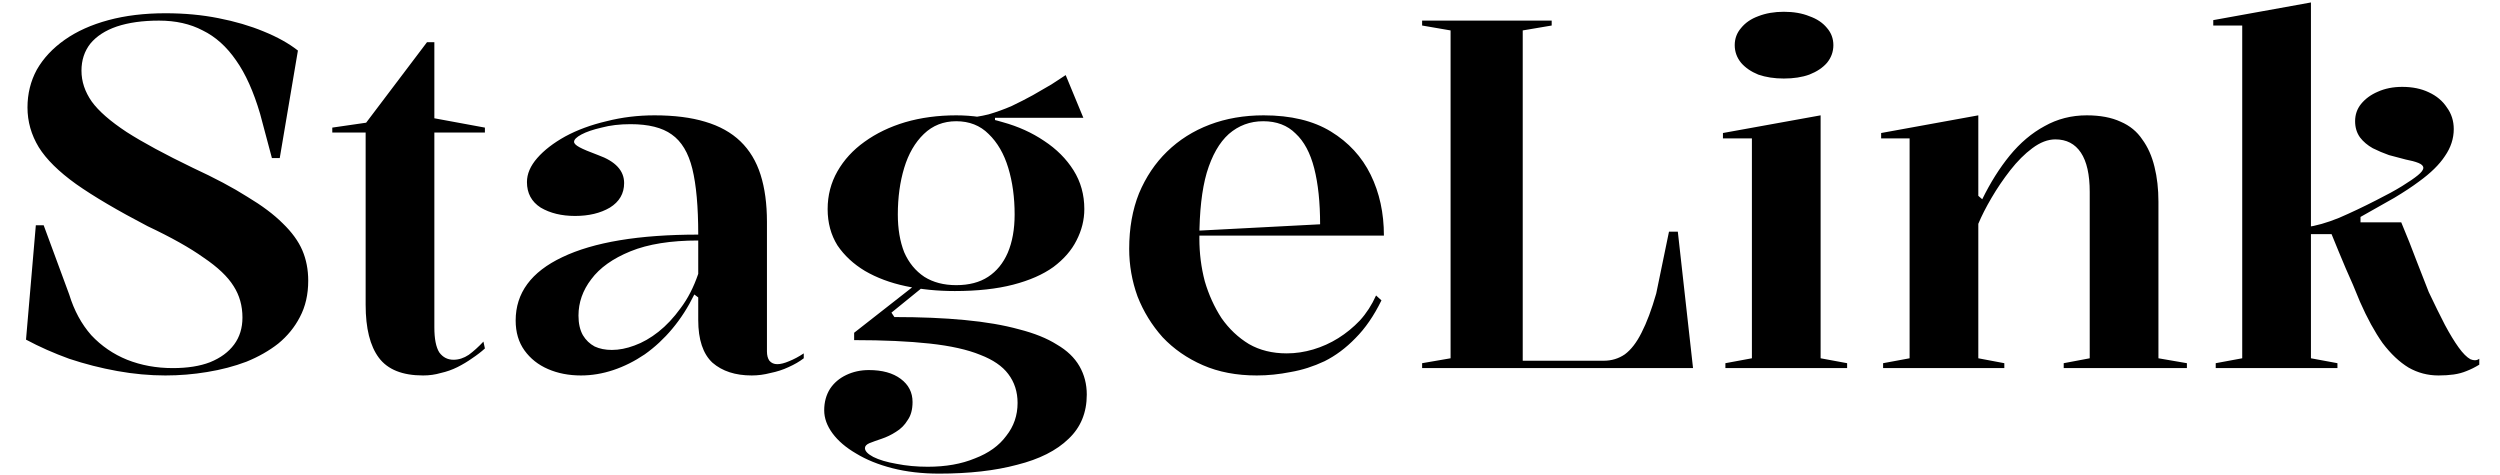 <svg width="163" height="31" viewBox="0 0 163 31" fill="none" xmlns="http://www.w3.org/2000/svg">
<path d="M10.784 24.48C9.76 24.48 8.715 24.384 7.648 24.192C6.581 24 5.536 23.733 4.512 23.392C3.509 23.029 2.571 22.613 1.696 22.144L2.336 14.688H2.848L4.512 19.2C4.832 20.245 5.312 21.131 5.952 21.856C6.613 22.56 7.392 23.093 8.288 23.456C9.205 23.819 10.197 24 11.264 24C12.224 24 13.035 23.872 13.696 23.616C14.379 23.339 14.901 22.955 15.264 22.464C15.627 21.973 15.808 21.387 15.808 20.704C15.808 19.936 15.616 19.253 15.232 18.656C14.848 18.037 14.197 17.419 13.28 16.8C12.384 16.16 11.168 15.477 9.632 14.752C7.669 13.728 6.112 12.811 4.96 12C3.829 11.189 3.019 10.389 2.528 9.6C2.037 8.789 1.792 7.925 1.792 7.008C1.792 6.112 1.995 5.291 2.4 4.544C2.827 3.797 3.435 3.147 4.224 2.592C5.013 2.037 5.963 1.611 7.072 1.312C8.181 1.013 9.419 0.864 10.784 0.864C12.021 0.864 13.173 0.971 14.24 1.184C15.328 1.397 16.309 1.685 17.184 2.048C18.08 2.411 18.827 2.827 19.424 3.296L18.24 10.304H17.728L16.96 7.424C16.533 5.973 16.011 4.811 15.392 3.936C14.773 3.04 14.048 2.389 13.216 1.984C12.405 1.557 11.456 1.344 10.368 1.344C9.301 1.344 8.384 1.472 7.616 1.728C6.869 1.984 6.293 2.357 5.888 2.848C5.504 3.339 5.312 3.925 5.312 4.608C5.312 5.312 5.536 5.984 5.984 6.624C6.432 7.243 7.189 7.904 8.256 8.608C9.323 9.291 10.763 10.069 12.576 10.944C14.005 11.605 15.189 12.235 16.128 12.832C17.088 13.408 17.856 13.984 18.432 14.56C19.029 15.136 19.456 15.723 19.712 16.32C19.968 16.917 20.096 17.579 20.096 18.304C20.096 19.2 19.915 19.989 19.552 20.672C19.211 21.333 18.741 21.909 18.144 22.4C17.547 22.869 16.853 23.264 16.064 23.584C15.275 23.883 14.421 24.107 13.504 24.256C12.608 24.405 11.701 24.48 10.784 24.48ZM27.584 24.48C26.241 24.48 25.28 24.096 24.704 23.328C24.128 22.56 23.84 21.408 23.84 19.872V8.64H21.665V8.32L23.872 8L27.84 2.752H28.32V7.712L31.616 8.32V8.64H28.32V21.344C28.32 22.091 28.427 22.635 28.64 22.976C28.875 23.296 29.184 23.456 29.569 23.456C29.91 23.456 30.241 23.349 30.561 23.136C30.881 22.901 31.201 22.613 31.52 22.272L31.616 22.72C31.382 22.933 31.105 23.147 30.785 23.36C30.486 23.573 30.166 23.765 29.825 23.936C29.483 24.107 29.12 24.235 28.736 24.32C28.374 24.427 27.99 24.48 27.584 24.48ZM42.677 7.52C43.957 7.52 45.055 7.659 45.973 7.936C46.911 8.213 47.679 8.64 48.277 9.216C48.874 9.792 49.311 10.517 49.589 11.392C49.866 12.267 50.005 13.291 50.005 14.464V22.912C50.005 23.168 50.058 23.371 50.165 23.52C50.293 23.669 50.463 23.744 50.677 23.744C50.89 23.744 51.146 23.68 51.445 23.552C51.765 23.424 52.085 23.253 52.405 23.04V23.36C52.127 23.573 51.797 23.765 51.413 23.936C51.05 24.107 50.655 24.235 50.229 24.32C49.823 24.427 49.418 24.48 49.013 24.48C47.946 24.48 47.093 24.203 46.453 23.648C45.834 23.072 45.525 22.144 45.525 20.864C45.525 20.523 45.525 20.277 45.525 20.128C45.525 19.957 45.525 19.829 45.525 19.744C45.525 19.637 45.525 19.52 45.525 19.392L45.269 19.2C44.863 20.032 44.383 20.779 43.829 21.44C43.295 22.08 42.698 22.635 42.037 23.104C41.375 23.552 40.693 23.893 39.989 24.128C39.285 24.363 38.581 24.48 37.877 24.48C37.087 24.48 36.373 24.341 35.733 24.064C35.093 23.787 34.581 23.381 34.197 22.848C33.813 22.315 33.621 21.664 33.621 20.896C33.621 19.104 34.634 17.728 36.661 16.768C38.709 15.787 41.663 15.296 45.525 15.296C45.525 13.483 45.397 12.053 45.141 11.008C44.885 9.963 44.437 9.216 43.797 8.768C43.178 8.32 42.282 8.096 41.109 8.096C40.405 8.096 39.775 8.171 39.221 8.32C38.666 8.448 38.229 8.597 37.909 8.768C37.589 8.939 37.429 9.099 37.429 9.248C37.429 9.355 37.546 9.472 37.781 9.6C38.015 9.728 38.421 9.899 38.997 10.112C40.127 10.517 40.693 11.125 40.693 11.936C40.693 12.619 40.383 13.152 39.765 13.536C39.146 13.899 38.389 14.08 37.493 14.08C36.618 14.08 35.871 13.899 35.253 13.536C34.655 13.152 34.357 12.597 34.357 11.872C34.357 11.339 34.581 10.816 35.029 10.304C35.477 9.792 36.085 9.323 36.853 8.896C37.642 8.469 38.538 8.139 39.541 7.904C40.543 7.648 41.589 7.52 42.677 7.52ZM45.525 15.68C43.733 15.68 42.261 15.915 41.109 16.384C39.957 16.853 39.103 17.461 38.549 18.208C37.994 18.933 37.717 19.723 37.717 20.576C37.717 21.088 37.813 21.515 38.005 21.856C38.197 22.176 38.453 22.421 38.773 22.592C39.093 22.741 39.466 22.816 39.893 22.816C40.362 22.816 40.853 22.72 41.365 22.528C41.898 22.336 42.421 22.037 42.933 21.632C43.445 21.227 43.925 20.715 44.373 20.096C44.842 19.477 45.226 18.731 45.525 17.856V15.68ZM61.226 30.88C60.117 30.88 59.104 30.763 58.186 30.528C57.269 30.293 56.48 29.973 55.818 29.568C55.157 29.184 54.645 28.747 54.282 28.256C53.92 27.765 53.738 27.264 53.738 26.752C53.738 26.219 53.866 25.749 54.122 25.344C54.378 24.96 54.73 24.661 55.178 24.448C55.626 24.235 56.117 24.128 56.65 24.128C57.525 24.128 58.218 24.32 58.73 24.704C59.242 25.088 59.498 25.589 59.498 26.208C59.498 26.699 59.392 27.093 59.178 27.392C58.986 27.712 58.73 27.968 58.41 28.16C58.112 28.352 57.802 28.501 57.482 28.608C57.162 28.715 56.896 28.811 56.682 28.896C56.49 28.981 56.394 29.088 56.394 29.216C56.394 29.408 56.576 29.6 56.938 29.792C57.322 29.984 57.824 30.133 58.442 30.24C59.082 30.368 59.765 30.432 60.49 30.432C61.664 30.432 62.688 30.251 63.562 29.888C64.458 29.547 65.141 29.056 65.61 28.416C66.101 27.797 66.346 27.083 66.346 26.272C66.346 25.547 66.144 24.917 65.738 24.384C65.354 23.872 64.746 23.456 63.914 23.136C63.082 22.795 61.984 22.549 60.618 22.4C59.253 22.251 57.61 22.176 55.69 22.176V21.696L59.818 18.464L60.17 18.72L58.122 20.384L58.314 20.672C60.021 20.672 61.546 20.736 62.89 20.864C64.256 20.992 65.44 21.195 66.442 21.472C67.445 21.728 68.266 22.059 68.906 22.464C69.568 22.848 70.058 23.317 70.378 23.872C70.698 24.427 70.858 25.045 70.858 25.728C70.858 26.901 70.464 27.861 69.674 28.608C68.885 29.376 67.765 29.941 66.314 30.304C64.885 30.688 63.189 30.88 61.226 30.88ZM62.25 18.976C61.12 18.976 60.053 18.869 59.05 18.656C58.048 18.443 57.162 18.112 56.394 17.664C55.648 17.216 55.05 16.661 54.602 16C54.176 15.317 53.962 14.528 53.962 13.632C53.962 12.736 54.176 11.915 54.602 11.168C55.029 10.421 55.616 9.781 56.362 9.248C57.13 8.693 58.016 8.267 59.018 7.968C60.042 7.669 61.152 7.52 62.346 7.52C63.392 7.52 64.405 7.669 65.386 7.968C66.389 8.245 67.285 8.651 68.074 9.184C68.885 9.717 69.525 10.357 69.994 11.104C70.464 11.851 70.698 12.693 70.698 13.632C70.698 14.336 70.528 15.019 70.186 15.68C69.866 16.32 69.365 16.896 68.682 17.408C68 17.899 67.125 18.283 66.058 18.56C64.992 18.837 63.722 18.976 62.25 18.976ZM62.346 18.592C63.178 18.592 63.872 18.411 64.426 18.048C64.981 17.685 65.408 17.163 65.706 16.48C66.005 15.776 66.154 14.944 66.154 13.984C66.154 12.875 66.016 11.861 65.738 10.944C65.461 10.027 65.034 9.291 64.458 8.736C63.904 8.181 63.2 7.904 62.346 7.904C61.514 7.904 60.81 8.181 60.234 8.736C59.658 9.291 59.232 10.027 58.954 10.944C58.677 11.861 58.538 12.875 58.538 13.984C58.538 14.923 58.677 15.744 58.954 16.448C59.253 17.131 59.69 17.664 60.266 18.048C60.842 18.411 61.536 18.592 62.346 18.592ZM64.874 8.224L62.986 7.68C63.456 7.659 63.946 7.584 64.458 7.456C64.97 7.307 65.472 7.125 65.962 6.912C66.453 6.677 66.912 6.443 67.338 6.208C67.786 5.952 68.192 5.717 68.554 5.504C68.917 5.269 69.226 5.067 69.482 4.896L70.634 7.68H64.874V8.224ZM82.391 7.52C84.162 7.52 85.623 7.872 86.775 8.576C87.927 9.28 88.791 10.219 89.367 11.392C89.943 12.565 90.231 13.888 90.231 15.36H78.103V15.04L86.071 14.624C86.071 13.195 85.943 11.979 85.687 10.976C85.431 9.973 85.026 9.216 84.471 8.704C83.938 8.171 83.234 7.904 82.359 7.904C81.506 7.904 80.759 8.181 80.119 8.736C79.5 9.291 79.02 10.133 78.679 11.264C78.359 12.373 78.199 13.803 78.199 15.552C78.199 16.512 78.316 17.44 78.551 18.336C78.807 19.211 79.17 20.011 79.639 20.736C80.13 21.44 80.727 22.005 81.431 22.432C82.135 22.837 82.956 23.04 83.895 23.04C84.471 23.04 85.047 22.955 85.623 22.784C86.199 22.613 86.743 22.368 87.255 22.048C87.767 21.728 88.236 21.344 88.663 20.896C89.09 20.427 89.442 19.883 89.719 19.264L90.071 19.584C89.58 20.587 89.015 21.408 88.375 22.048C87.756 22.688 87.084 23.189 86.359 23.552C85.634 23.893 84.898 24.128 84.151 24.256C83.404 24.405 82.668 24.48 81.943 24.48C80.62 24.48 79.447 24.256 78.423 23.808C77.399 23.36 76.524 22.752 75.799 21.984C75.095 21.195 74.551 20.309 74.167 19.328C73.804 18.325 73.623 17.291 73.623 16.224C73.623 14.88 73.836 13.675 74.263 12.608C74.711 11.541 75.319 10.635 76.087 9.888C76.876 9.12 77.804 8.533 78.871 8.128C79.938 7.723 81.111 7.52 82.391 7.52ZM92.722 24V23.68L94.578 23.36V1.984L92.722 1.664V1.344H101.17V1.664L99.282 1.984V23.52H104.562C105.074 23.52 105.533 23.381 105.938 23.104C106.343 22.805 106.706 22.336 107.026 21.696C107.367 21.035 107.687 20.181 107.986 19.136L108.818 15.104H109.394L110.386 24H92.722ZM116.304 5.12C115.685 5.12 115.13 5.035 114.64 4.864C114.17 4.672 113.797 4.416 113.52 4.096C113.242 3.755 113.104 3.371 113.104 2.944C113.104 2.517 113.242 2.144 113.52 1.824C113.797 1.483 114.17 1.227 114.64 1.056C115.13 0.864 115.685 0.768 116.304 0.768C116.944 0.768 117.498 0.864 117.968 1.056C118.458 1.227 118.842 1.483 119.12 1.824C119.397 2.144 119.536 2.517 119.536 2.944C119.536 3.371 119.397 3.755 119.12 4.096C118.842 4.416 118.458 4.672 117.968 4.864C117.498 5.035 116.944 5.12 116.304 5.12ZM112.496 24V23.68L114.224 23.36V9.024H112.336V8.672L118.704 7.52V23.36L120.432 23.68V24H112.496ZM142.586 23.68V24H134.554V23.68L136.25 23.36V12.512C136.25 11.381 136.058 10.528 135.674 9.952C135.29 9.376 134.735 9.088 134.01 9.088C133.519 9.088 133.018 9.28 132.506 9.664C132.015 10.027 131.535 10.507 131.066 11.104C130.618 11.68 130.212 12.277 129.85 12.896C129.487 13.515 129.199 14.08 128.986 14.592V23.36L130.682 23.68V24H122.778V23.68L124.506 23.36V9.024H122.65V8.672L128.986 7.52V12.768L129.242 12.992C129.775 11.904 130.372 10.955 131.034 10.144C131.716 9.312 132.474 8.672 133.306 8.224C134.138 7.755 135.055 7.52 136.058 7.52C136.932 7.52 137.668 7.659 138.266 7.936C138.863 8.192 139.332 8.576 139.674 9.088C140.036 9.579 140.303 10.176 140.474 10.88C140.644 11.563 140.73 12.32 140.73 13.152V23.36L142.586 23.68ZM150.673 23.36L152.401 23.68V24H144.465V23.68L146.193 23.36V1.664H144.305V1.312L150.673 0.16V23.36ZM150.353 15.264V14.816C150.993 14.731 151.707 14.528 152.497 14.208C153.286 13.867 154.097 13.483 154.929 13.056C155.611 12.715 156.177 12.405 156.625 12.128C157.073 11.851 157.414 11.616 157.649 11.424C157.883 11.232 158.001 11.072 158.001 10.944C158.001 10.816 157.894 10.709 157.681 10.624C157.467 10.539 157.19 10.464 156.849 10.4C156.507 10.315 156.145 10.219 155.761 10.112C155.398 9.984 155.046 9.835 154.705 9.664C154.363 9.472 154.086 9.237 153.873 8.96C153.659 8.661 153.553 8.309 153.553 7.904C153.553 7.477 153.681 7.104 153.937 6.784C154.214 6.443 154.577 6.176 155.025 5.984C155.494 5.771 156.027 5.664 156.625 5.664C157.286 5.664 157.862 5.781 158.353 6.016C158.865 6.251 159.259 6.581 159.537 7.008C159.835 7.413 159.985 7.883 159.985 8.416C159.985 9.035 159.793 9.621 159.409 10.176C159.046 10.731 158.481 11.285 157.713 11.84C157.286 12.16 156.753 12.512 156.113 12.896C155.473 13.259 154.737 13.675 153.905 14.144V14.496H156.561C156.945 15.413 157.275 16.245 157.553 16.992C157.851 17.739 158.118 18.421 158.353 19.04C158.737 19.851 159.089 20.565 159.409 21.184C159.729 21.781 160.027 22.272 160.305 22.656C160.582 23.04 160.838 23.296 161.073 23.424C161.179 23.467 161.275 23.488 161.361 23.488C161.467 23.488 161.563 23.456 161.649 23.392V23.776C161.371 23.947 161.094 24.085 160.817 24.192C160.561 24.299 160.283 24.373 159.985 24.416C159.686 24.459 159.355 24.48 158.993 24.48C158.289 24.48 157.638 24.309 157.041 23.968C156.443 23.605 155.878 23.072 155.345 22.368C154.833 21.643 154.342 20.747 153.873 19.68C153.574 18.933 153.265 18.208 152.945 17.504C152.646 16.8 152.337 16.053 152.017 15.264H150.353Z" fill="black"/>
</svg>
